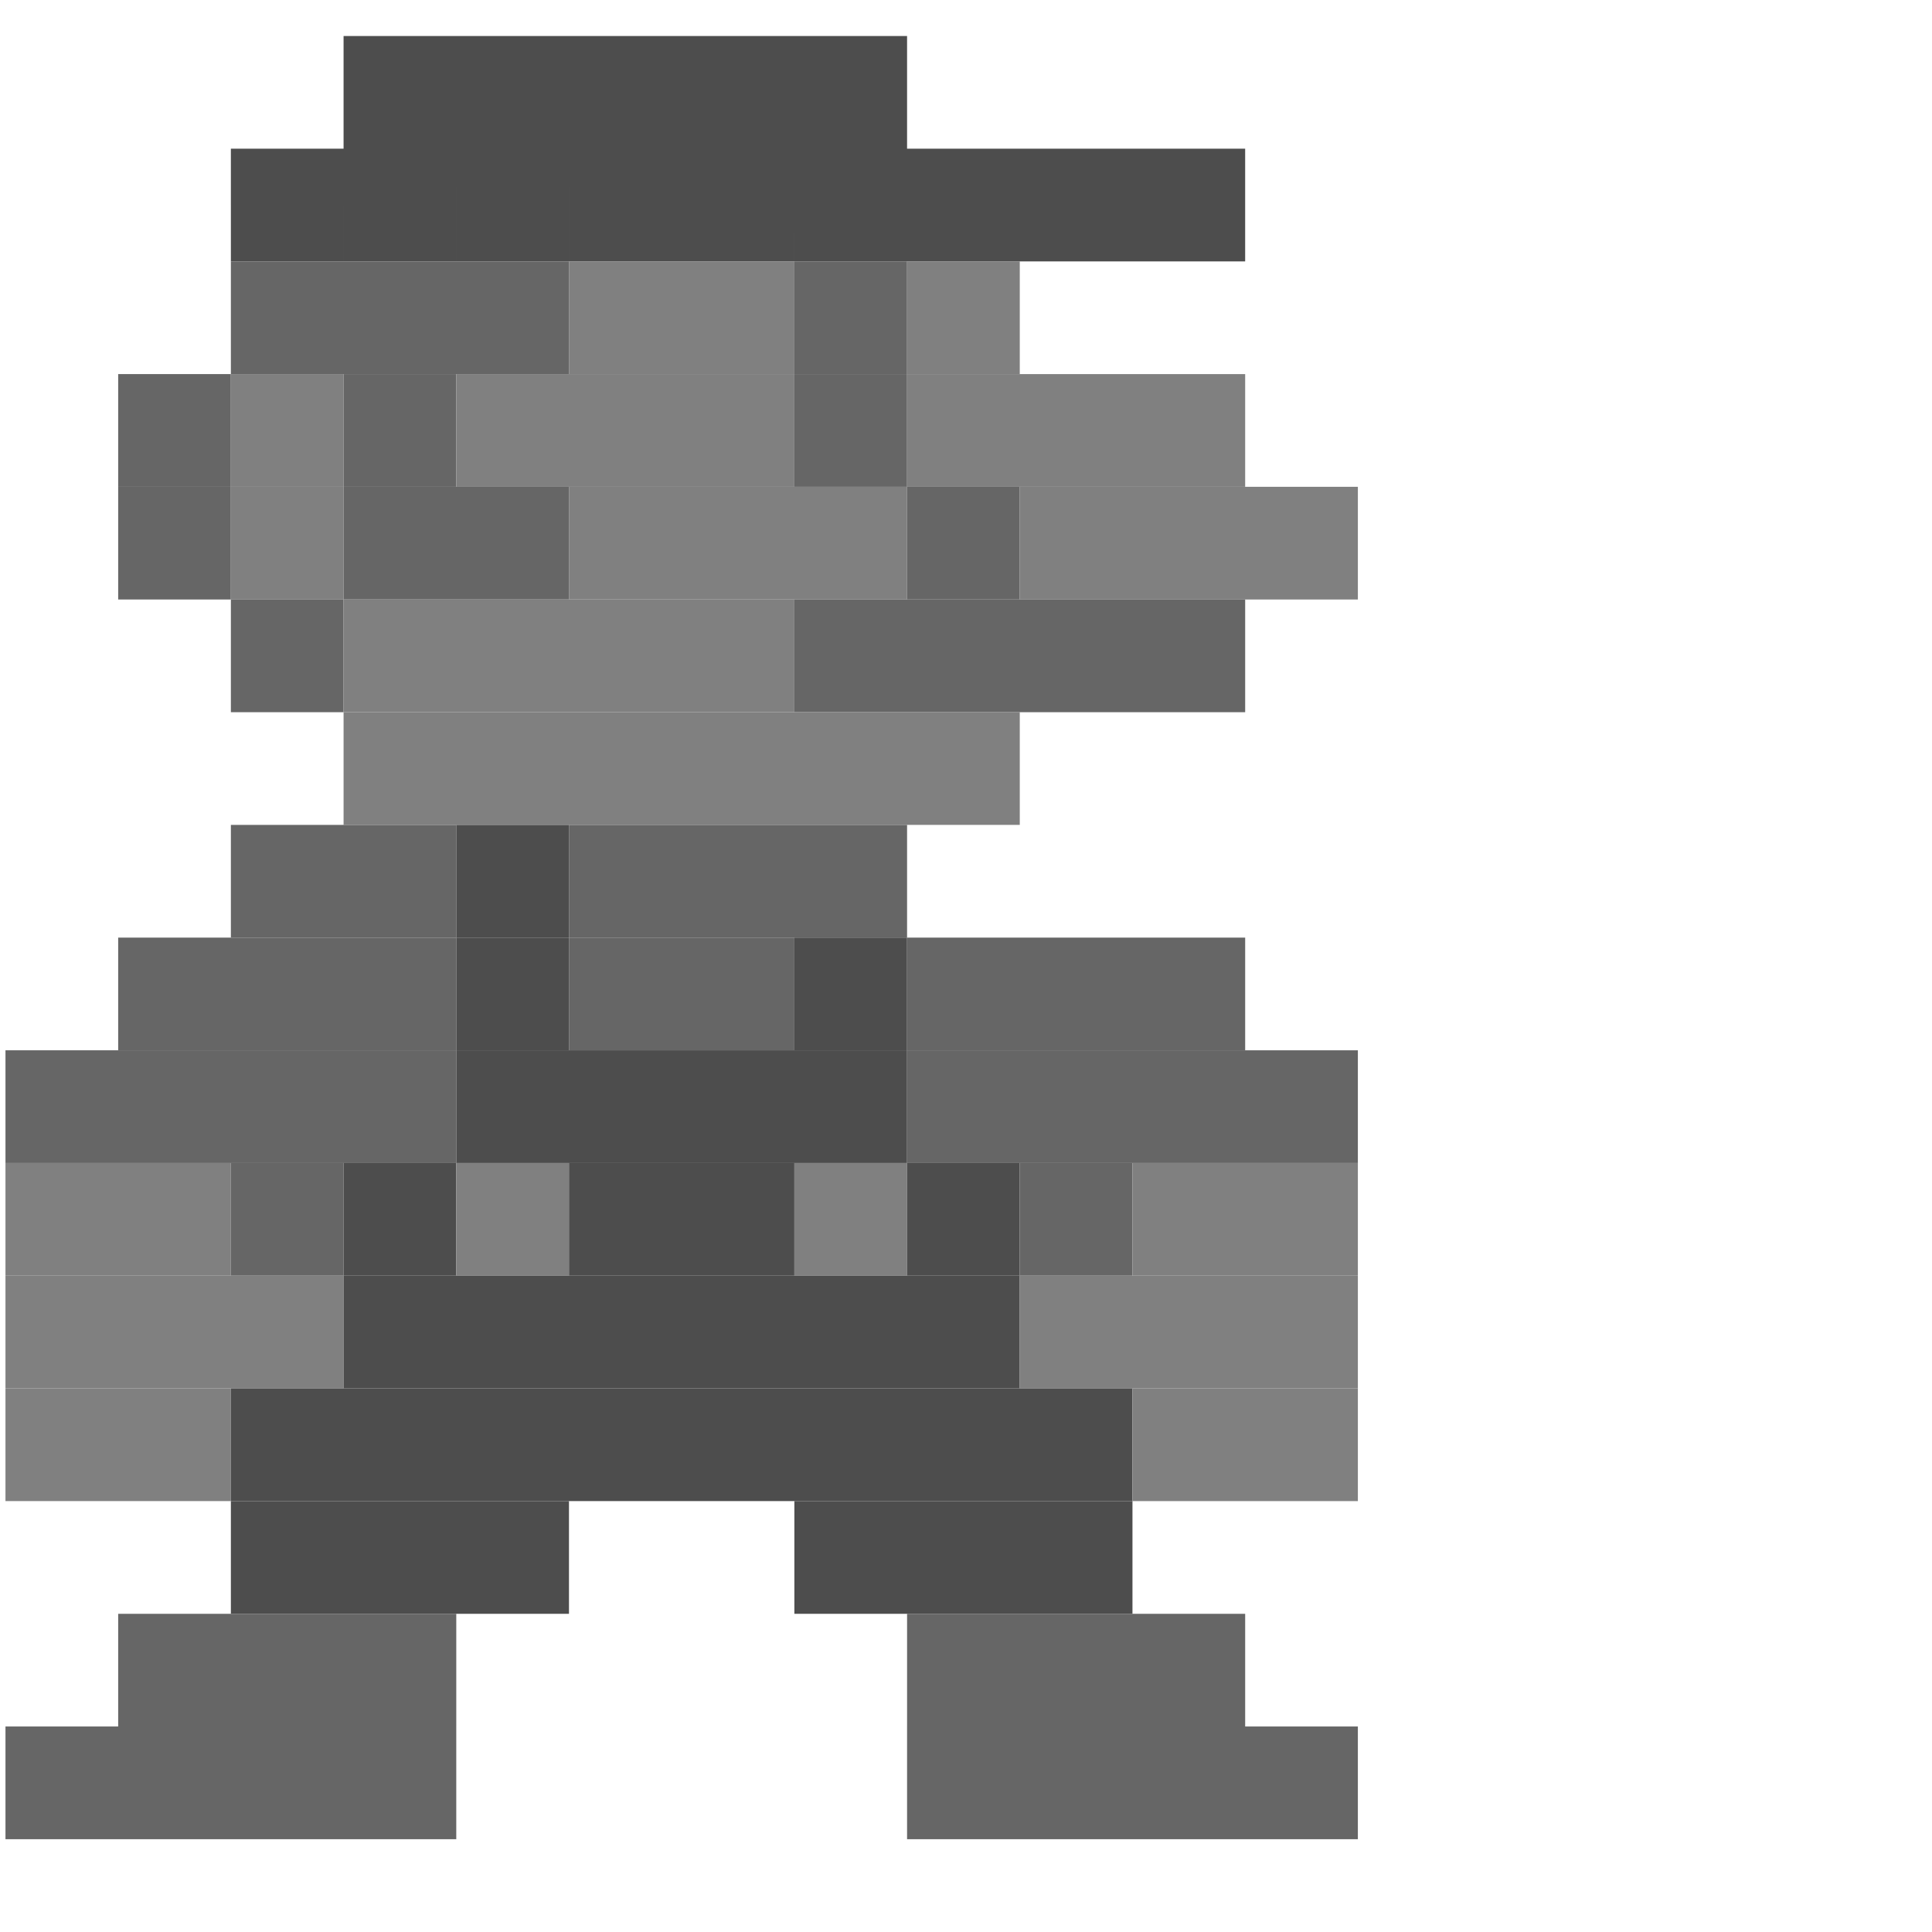 <?xml version="1.0" encoding="UTF-8" standalone="no"?>
<svg
   xmlns:dc="http://purl.org/dc/elements/1.1/"
   xmlns:cc="http://creativecommons.org/ns#"
   xmlns:rdf="http://www.w3.org/1999/02/22-rdf-syntax-ns#"
   xmlns:svg="http://www.w3.org/2000/svg"
   xmlns="http://www.w3.org/2000/svg"
   xmlns:sodipodi="http://sodipodi.sourceforge.net/DTD/sodipodi-0.dtd"
   xmlns:inkscape="http://www.inkscape.org/namespaces/inkscape"
   width="30"
   height="30"
   version="1.1"
   id="svg92"
   sodipodi:docname="icon_empty.svg"
   inkscape:version="0.92.4 5da689c313, 2019-01-14">
  <defs
     id="defs96" />
  <sodipodi:namedview
     pagecolor="#ffffff"
     bordercolor="#666666"
     borderopacity="1"
     objecttolerance="10"
     gridtolerance="10"
     guidetolerance="10"
     inkscape:pageopacity="0"
     inkscape:pageshadow="2"
     inkscape:window-width="471"
     inkscape:window-height="442"
     id="namedview94"
     showgrid="false"
     inkscape:zoom="7.8666667"
     inkscape:cx="15"
     inkscape:cy="15"
     inkscape:window-x="0"
     inkscape:window-y="0"
     inkscape:window-maximized="0"
     inkscape:current-layer="svg92">
    <inkscape:grid
       type="xygrid"
       id="grid100" />
  </sodipodi:namedview>
  <path
     fill="#4d4d4d"
     d="M5.335.559h1.75v1.75H5.335zm1.75 0h1.75v1.75H7.085zm1.75 0h1.75v1.75H8.835zm1.75 0h1.75v1.75h-1.75zm1.75 0h1.75v1.75H12.335zm-8.75 1.75h1.75v1.75H3.585zm1.75 0h1.75v1.75H5.335zm1.75 0h1.75v1.75H7.085zm1.75 0h1.75v1.75H8.835zm1.75 0h1.75v1.75h-1.75zm1.75 0h1.75v1.75H12.335zm1.75 0h1.75v1.75h-1.75zm1.75 0h1.75v1.75h-1.75zm1.75 0h1.75v1.75h-1.75z"
     id="path2" />
  <path
     fill="#666"
     d="M3.585 4.059h1.75v1.75H3.585zm1.75 0h1.75v1.75H5.335zm1.75 0h1.75v1.75H7.085z"
     id="path4" />
  <path
     fill="gray"
     d="M8.835 4.059h1.75v1.75H8.835zm1.75 0h1.75v1.75h-1.75z"
     id="path6" />
  <path
     fill="#666"
     d="M12.335 4.059h1.75v1.75H12.335z"
     id="path8" />
  <path
     fill="gray"
     d="M14.085 4.059h1.75v1.75h-1.75z"
     id="path10" />
  <path
     fill="#666"
     d="M1.835 5.809H3.585v1.75H1.835z"
     id="path12" />
  <path
     fill="gray"
     d="M3.585 5.809h1.75v1.75H3.585z"
     id="path14" />
  <path
     fill="#666"
     d="M5.335 5.809h1.75v1.75H5.335z"
     id="path16" />
  <path
     fill="gray"
     d="M7.085 5.809h1.75v1.75H7.085zm1.75 0h1.75v1.75H8.835zm1.75 0h1.75v1.75h-1.75z"
     id="path18" />
  <path
     fill="#666"
     d="M12.335 5.809h1.75v1.75H12.335z"
     id="path20" />
  <path
     fill="gray"
     d="M14.085 5.809h1.75v1.75h-1.75zm1.75 0h1.75v1.75h-1.75zm1.75 0h1.75v1.75h-1.75z"
     id="path22" />
  <path
     fill="#666"
     d="M1.835 7.559H3.585v1.75H1.835z"
     id="path24" />
  <path
     fill="gray"
     d="M3.585 7.559h1.75v1.75H3.585z"
     id="path26" />
  <path
     fill="#666"
     d="M5.335 7.559h1.75v1.75H5.335zm1.75 0h1.75v1.75H7.085z"
     id="path28" />
  <path
     fill="gray"
     d="M8.835 7.559h1.75v1.75H8.835zm1.75 0h1.75v1.75h-1.75zm1.75 0h1.75v1.75H12.335z"
     id="path30" />
  <path
     fill="#666"
     d="M14.085 7.559h1.75v1.75h-1.75z"
     id="path32" />
  <path
     fill="gray"
     d="M15.835 7.559h1.75v1.75h-1.75zm1.75 0h1.75v1.75h-1.75zm1.75 0h1.75v1.75h-1.75z"
     id="path34" />
  <path
     fill="#666"
     d="M3.585 9.309h1.75v1.75H3.585z"
     id="path36" />
  <path
     fill="gray"
     d="M5.335 9.309h1.75v1.75H5.335zm1.75 0h1.75v1.75H7.085zm1.75 0h1.75v1.75H8.835zm1.75 0h1.75v1.75h-1.75z"
     id="path38" />
  <path
     fill="#666"
     d="M12.335 9.309h1.75v1.75H12.335zm1.75 0h1.75v1.75h-1.75zm1.75 0h1.75v1.75h-1.75zm1.75 0h1.75v1.75h-1.75z"
     id="path40" />
  <path
     fill="gray"
     d="M5.335 11.059h1.75v1.75H5.335zm1.75 0h1.75v1.75H7.085zm1.75 0h1.75v1.75H8.835zm1.75 0h1.75v1.75h-1.75zm1.75 0h1.75v1.75H12.335zm1.75 0h1.75v1.75h-1.75z"
     id="path42" />
  <path
     fill="#666"
     d="M3.585 12.809h1.75v1.75H3.585zm1.75 0h1.75v1.75H5.335z"
     id="path44" />
  <path
     fill="#4d4d4d"
     d="M7.085 12.809h1.75v1.75H7.085z"
     id="path46" />
  <path
     fill="#666"
     d="M8.835 12.809h1.75v1.75H8.835zm1.75 0h1.75v1.75h-1.75zm1.75 0h1.75v1.75H12.335zm-10.5 1.75H3.585v1.75H1.835zm1.75 0h1.75v1.75H3.585zm1.75 0h1.75v1.75H5.335z"
     id="path48" />
  <path
     fill="#4d4d4d"
     d="M7.085 14.559h1.75v1.75H7.085z"
     id="path50" />
  <path
     fill="#666"
     d="M8.835 14.559h1.75v1.75H8.835zm1.75 0h1.75v1.75h-1.75z"
     id="path52" />
  <path
     fill="#4d4d4d"
     d="M12.335 14.559h1.75v1.75H12.335z"
     id="path54" />
  <path
     fill="#666"
     d="M14.085 14.559h1.75v1.75h-1.75zm1.75 0h1.75v1.75h-1.75zm1.75 0h1.75v1.75h-1.75zm-17.5 1.75h1.75v1.75H.085zm1.75 0H3.585v1.75H1.835zm1.75 0h1.75v1.75H3.585zm1.75 0h1.75v1.75H5.335z"
     id="path56" />
  <path
     fill="#4d4d4d"
     d="M7.085 16.309h1.75v1.75H7.085zm1.75 0h1.75v1.75H8.835zm1.75 0h1.75v1.75h-1.75zm1.75 0h1.75v1.75H12.335z"
     id="path58" />
  <path
     fill="#666"
     d="M14.085 16.309h1.75v1.75h-1.75zm1.75 0h1.75v1.75h-1.75zm1.75 0h1.75v1.75h-1.75zm1.75 0h1.75v1.75h-1.75z"
     id="path60" />
  <path
     fill="gray"
     d="M.085 18.059h1.75v1.75H.085zm1.75 0H3.585v1.75H1.835z"
     id="path62" />
  <path
     fill="#666"
     d="M3.585 18.059h1.75v1.75H3.585z"
     id="path64" />
  <path
     fill="#4d4d4d"
     d="M5.335 18.059h1.75v1.75H5.335z"
     id="path66" />
  <path
     fill="gray"
     d="M7.085 18.059h1.75v1.75H7.085z"
     id="path68" />
  <path
     fill="#4d4d4d"
     d="M8.835 18.059h1.75v1.75H8.835zm1.75 0h1.75v1.75h-1.75z"
     id="path70" />
  <path
     fill="gray"
     d="M12.335 18.059h1.75v1.75H12.335z"
     id="path72" />
  <path
     fill="#4d4d4d"
     d="M14.085 18.059h1.75v1.75h-1.75z"
     id="path74" />
  <path
     fill="#666"
     d="M15.835 18.059h1.75v1.75h-1.75z"
     id="path76" />
  <path
     fill="gray"
     d="M17.585 18.059h1.75v1.75h-1.75zm1.75 0h1.75v1.75h-1.75zm-19.25 1.75h1.75v1.75H.085zm1.75 0H3.585v1.75H1.835zm1.75 0h1.75v1.75H3.585z"
     id="path78" />
  <path
     fill="#4d4d4d"
     d="M5.335 19.809h1.75v1.75H5.335zm1.75 0h1.75v1.75H7.085zm1.75 0h1.75v1.75H8.835zm1.75 0h1.75v1.75h-1.75zm1.75 0h1.75v1.75H12.335zm1.75 0h1.75v1.75h-1.75z"
     id="path80" />
  <path
     fill="gray"
     d="M15.835 19.809h1.75v1.75h-1.75zm1.75 0h1.75v1.75h-1.75zm1.75 0h1.75v1.75h-1.75zm-19.25 1.75h1.75v1.75H.085zm1.75 0H3.585v1.75H1.835z"
     id="path82" />
  <path
     fill="#4d4d4d"
     d="M3.585 21.559h1.75v1.75H3.585zm1.75 0h1.75v1.75H5.335zm1.75 0h1.75v1.75H7.085zm1.75 0h1.75v1.75H8.835zm1.75 0h1.75v1.75h-1.75zm1.75 0h1.75v1.75H12.335zm1.75 0h1.75v1.75h-1.75zm1.75 0h1.75v1.75h-1.75z"
     id="path84" />
  <path
     fill="gray"
     d="M17.585 21.559h1.75v1.75h-1.75zm1.75 0h1.75v1.75h-1.75z"
     id="path86" />
  <path
     fill="#4d4d4d"
     d="M3.585 23.309h1.75v1.75H3.585zm1.75 0h1.75v1.75H5.335zm1.75 0h1.75v1.75H7.085zm5.25 0h1.75v1.75H12.335zm1.75 0h1.75v1.75h-1.75zm1.75 0h1.75v1.75h-1.75z"
     id="path88" />
  <path
     fill="#666"
     d="M1.835 25.059H3.585v1.75H1.835zm1.75 0h1.75v1.75H3.585zm1.75 0h1.75v1.75H5.335zm8.75 0h1.75v1.75h-1.75zm1.75 0h1.75v1.75h-1.75zm1.75 0h1.75v1.75h-1.75zm-17.5 1.75h1.75v1.75H.085zm1.75 0H3.585v1.75H1.835zm1.75 0h1.75v1.75H3.585zm1.75 0h1.75v1.75H5.335zm8.75 0h1.75v1.75h-1.75zm1.75 0h1.75v1.75h-1.75zm1.75 0h1.75v1.75h-1.75zm1.75 0h1.75v1.75h-1.75z"
     id="path90" />
</svg>
